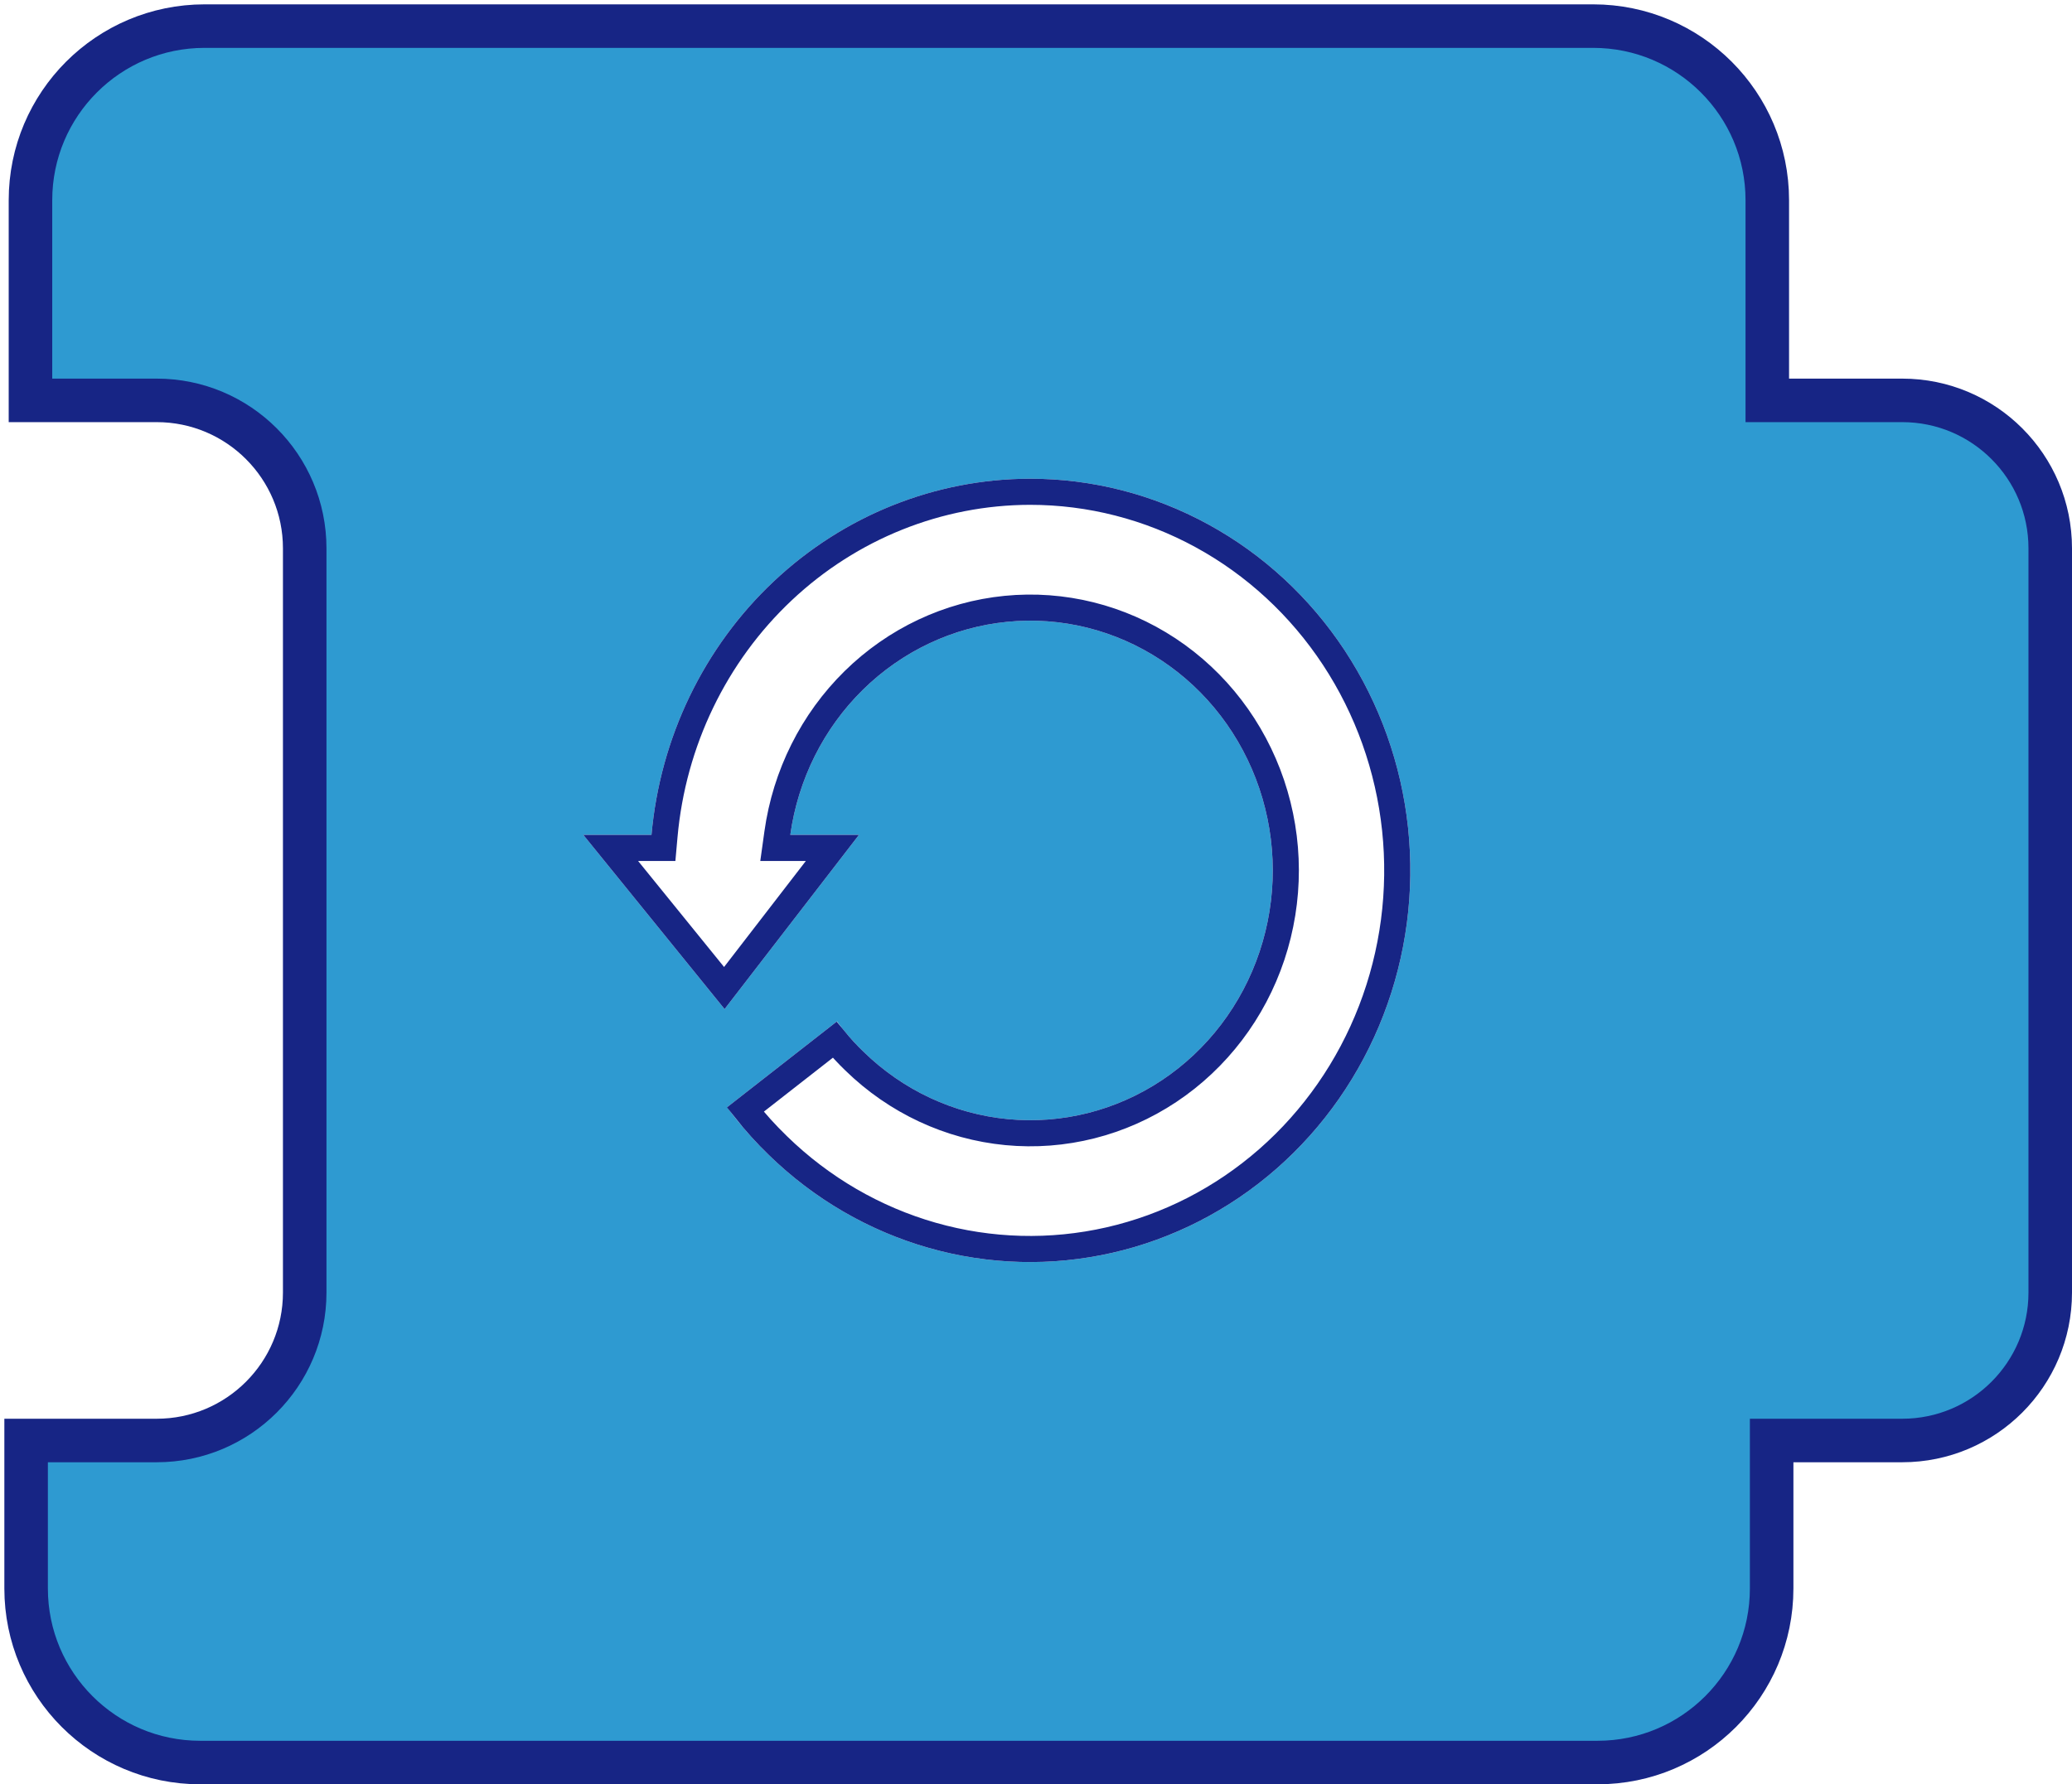 <svg width="238" height="205" viewBox="0 0 238 205" fill="none" xmlns="http://www.w3.org/2000/svg">
<path d="M183.5 202.5H23C11.954 202.5 3 193.546 3 182.5V165.5H18C27.389 165.5 35 157.889 35 148.5V63C35 53.611 27.389 46 18 46H3.5V23C3.5 11.954 12.454 3 23.5 3H183C194.046 3 203 11.954 203 23V46H218.5C227.889 46 235.5 53.611 235.5 63V148.5C235.5 157.889 227.889 165.5 218.5 165.5H203.5V182.5C203.5 193.546 194.546 202.5 183.5 202.5Z" fill="#2E9AD1" stroke="#172585" stroke-width="5"/>
<g filter="url(#filter0_d_580_7)">
<path d="M118.316 51C125.447 50.999 132.469 52.797 138.77 56.237C145.071 59.677 150.459 64.654 154.462 70.733C158.466 76.813 160.964 83.81 161.739 91.113C162.513 98.416 161.54 105.804 158.905 112.631C156.27 119.458 152.052 125.516 146.621 130.276C141.189 135.036 134.709 138.354 127.746 139.94C120.784 141.525 113.55 141.33 106.677 139.372C99.805 137.413 93.502 133.75 88.32 128.704C86.573 127.015 84.966 125.177 83.518 123.21L96.137 113.349C97.054 114.598 98.074 115.764 99.185 116.832C103.715 121.255 109.555 123.983 115.769 124.578C121.983 125.172 128.211 123.599 133.453 120.111C138.696 116.623 142.649 111.422 144.68 105.342C146.71 99.262 146.7 92.656 144.651 86.582C142.601 80.509 138.631 75.321 133.378 71.85C128.124 68.379 121.892 66.827 115.68 67.442C109.468 68.058 103.636 70.805 99.121 75.243C94.605 79.681 91.667 85.553 90.778 91.918H98.667L83.229 111.934L67 91.918H74.834C75.832 80.743 80.844 70.354 88.886 62.786C96.929 55.218 107.424 51.015 118.316 51Z" fill="white"/>
<path d="M83.2 109.516L95.616 93.418H90.778H89.054L89.292 91.71C90.226 85.024 93.314 78.847 98.069 74.173C102.825 69.499 108.974 66.599 115.532 65.95C122.09 65.3 128.666 66.94 134.205 70.599C139.742 74.257 143.918 79.719 146.072 86.103C148.226 92.486 148.237 99.427 146.103 105.817C143.969 112.208 139.81 117.684 134.284 121.36C128.757 125.037 122.186 126.699 115.626 126.071C109.068 125.443 102.912 122.566 98.142 117.909C97.34 117.138 96.583 116.319 95.876 115.457L85.61 123.479C86.77 124.946 88.023 126.331 89.362 127.625L89.366 127.629C94.373 132.505 100.458 136.039 107.088 137.929C113.719 139.818 120.697 140.007 127.413 138.477C134.13 136.948 140.386 133.746 145.632 129.148C150.878 124.55 154.956 118.694 157.505 112.091C160.055 105.487 160.996 98.339 160.247 91.271C159.498 84.204 157.08 77.436 153.21 71.558C149.339 65.681 144.133 60.874 138.051 57.554C131.97 54.233 125.194 52.499 118.317 52.5C107.812 52.514 97.683 56.567 89.914 63.878C82.144 71.19 77.294 81.236 76.328 92.051L76.206 93.418H74.834H70.147L83.2 109.516Z" stroke="#172585" stroke-width="3"/>
</g>
<defs>
<filter id="filter0_d_580_7" x="63" y="51" width="102.997" height="98" filterUnits="userSpaceOnUse" color-interpolation-filters="sRGB">
<feFlood flood-opacity="0" result="BackgroundImageFix"/>
<feColorMatrix in="SourceAlpha" type="matrix" values="0 0 0 0 0 0 0 0 0 0 0 0 0 0 0 0 0 0 127 0" result="hardAlpha"/>
<feOffset dy="4"/>
<feGaussianBlur stdDeviation="2"/>
<feComposite in2="hardAlpha" operator="out"/>
<feColorMatrix type="matrix" values="0 0 0 0 0 0 0 0 0 0 0 0 0 0 0 0 0 0 0.25 0"/>
<feBlend mode="normal" in2="BackgroundImageFix" result="effect1_dropShadow_580_7"/>
<feBlend mode="normal" in="SourceGraphic" in2="effect1_dropShadow_580_7" result="shape"/>
</filter>
</defs>
</svg>
